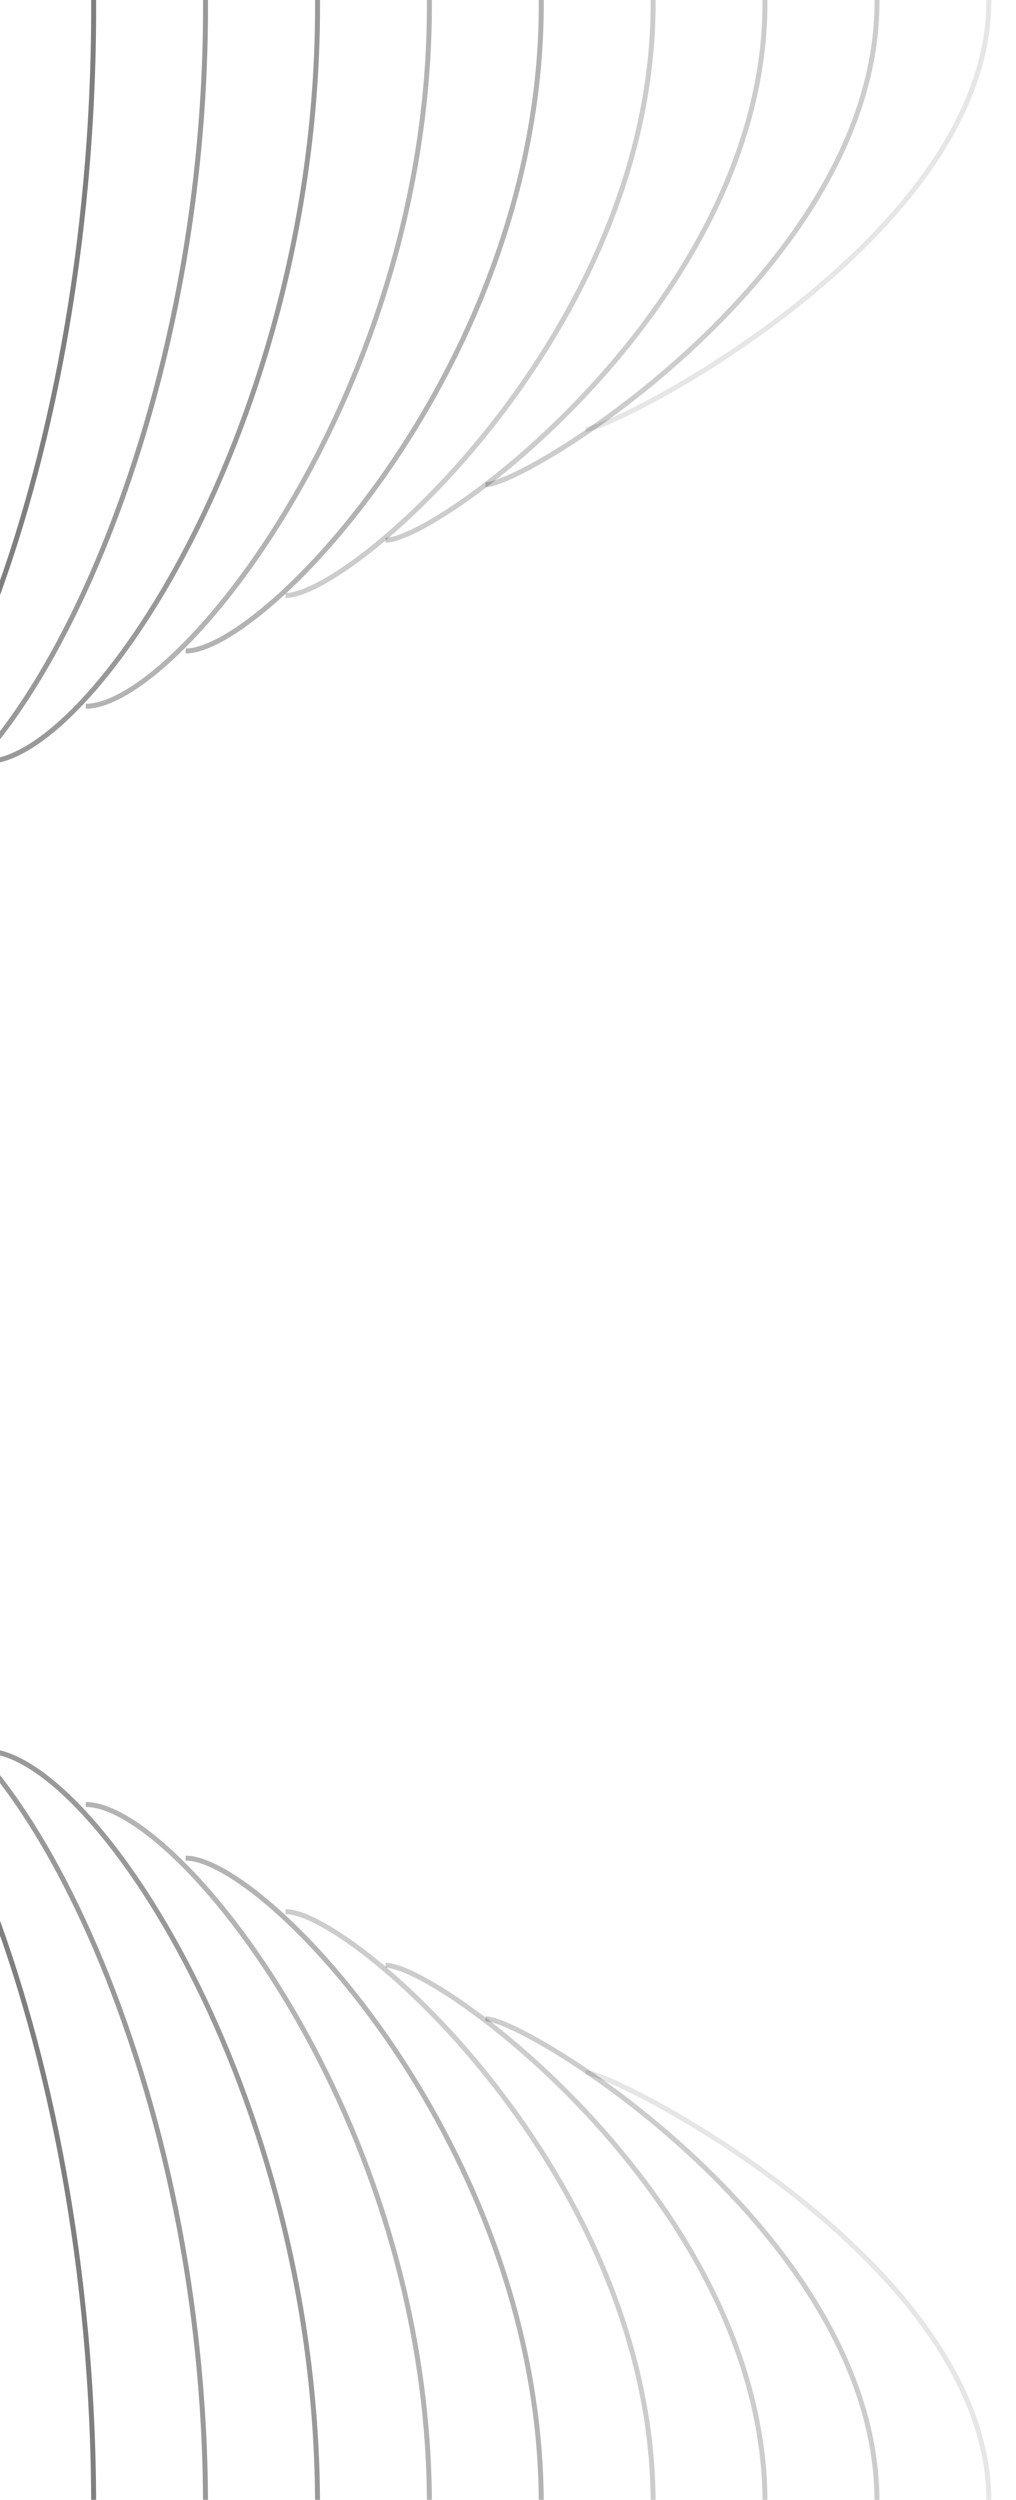<svg id="conical" xmlns="http://www.w3.org/2000/svg" version="1.1" viewBox="0 0 614 1509.6"><defs><clipPath id="clippath"><path style="fill:none" d="M0 0h614v1509.6H0z"/></clipPath><style>.st0{stroke-opacity:.5}.st0,.st2,.st3,.st4,.st5,.st6,.st7{fill:none;stroke:#000;stroke-miterlimit:10;stroke-width:3px}.st2{stroke-opacity:.6}.st3{stroke-opacity:.1}.st4{stroke-opacity:.4}.st5{stroke-opacity:.2}.st6{stroke-opacity:.3}.st7{stroke-opacity:0}</style></defs><g style="clip-path:url(#clippath)"><path class="st7" d="M414.2 1283.8c10.2 0 251 101.1 251 225.8s-240.8 225.8-251 225.8"/><path class="st3" d="M353.8 1251.5c17.8 0 243.8 115.8 243.8 258.7s-226 258.7-243.8 258.7"/><path class="st5" d="M293.4 1219.1c25.4 0 236.6 130.6 236.6 291.6s-211.2 291.6-236.6 291.6"/><path class="st5" d="M233 1186.8c32.9 0 229.3 145.3 229.3 324.5S265.9 1835.8 233 1835.8"/><path class="st5" d="M172.6 1154.4c40.5 0 222.1 160 222.1 357.4s-181.6 357.4-222.1 357.4"/><path class="st6" d="M112.2 1122.1c48.1 0 214.9 174.7 214.9 390.3s-166.8 390.3-214.9 390.3"/><path class="st6" d="M51.8 1089.7c55.7 0 207.7 189.5 207.7 423.2s-152 423.2-207.7 423.2"/><path class="st4" d="M-8.6 1057.4c63.2 0 200.5 204.2 200.5 456.1S54.6 1969.6-8.6 1969.6"/><path class="st4" d="M-69 1025c70.8 0 193.2 218.9 193.2 489S1.8 2003-69 2003"/><path class="st0" d="M-129.4 992.6c78.4 0 186 233.7 186 521.9s-107.7 522-186 522"/><path class="st2" d="M-189.8 960.3c85.9 0 178.8 248.4 178.8 554.8s-92.9 554.8-178.8 554.8"/><path class="st7" d="M414.2-225.8c10.2 0 251 101.1 251 225.8s-240.8 225.8-251 225.8"/><path class="st3" d="M353.8-258.1c17.8 0 243.8 115.8 243.8 258.7s-226 258.7-243.8 258.7"/><path class="st5" d="M293.4-290.5C318.8-290.5 530-159.9 530 1.1S318.8 292.7 293.4 292.7"/><path class="st5" d="M233-322.8c32.9 0 229.3 145.3 229.3 324.5S265.9 326.2 233 326.2"/><path class="st5" d="M172.6-355.2c40.5 0 222.1 160 222.1 357.4S213.1 359.6 172.6 359.6"/><path class="st6" d="M112.2-387.5c48.1 0 214.9 174.7 214.9 390.3S160.3 393.1 112.2 393.1"/><path class="st6" d="M51.8-419.9c55.7 0 207.7 189.5 207.7 423.2s-152 423.2-207.7 423.2"/><path class="st4" d="M-8.6-452.2c63.2 0 200.5 204.2 200.5 456.1S54.6 460-8.6 460"/><path class="st4" d="M-69-484.6c70.8 0 193.2 218.9 193.2 489S1.8 493.4-69 493.4"/><path class="st0" d="M-129.4-517c78.4 0 186 233.7 186 521.9s-107.7 522-186 522"/><path class="st2" d="M-189.8-549.3C-103.9-549.3-11-300.9-11 5.5s-92.9 554.8-178.8 554.8"/></g></svg>